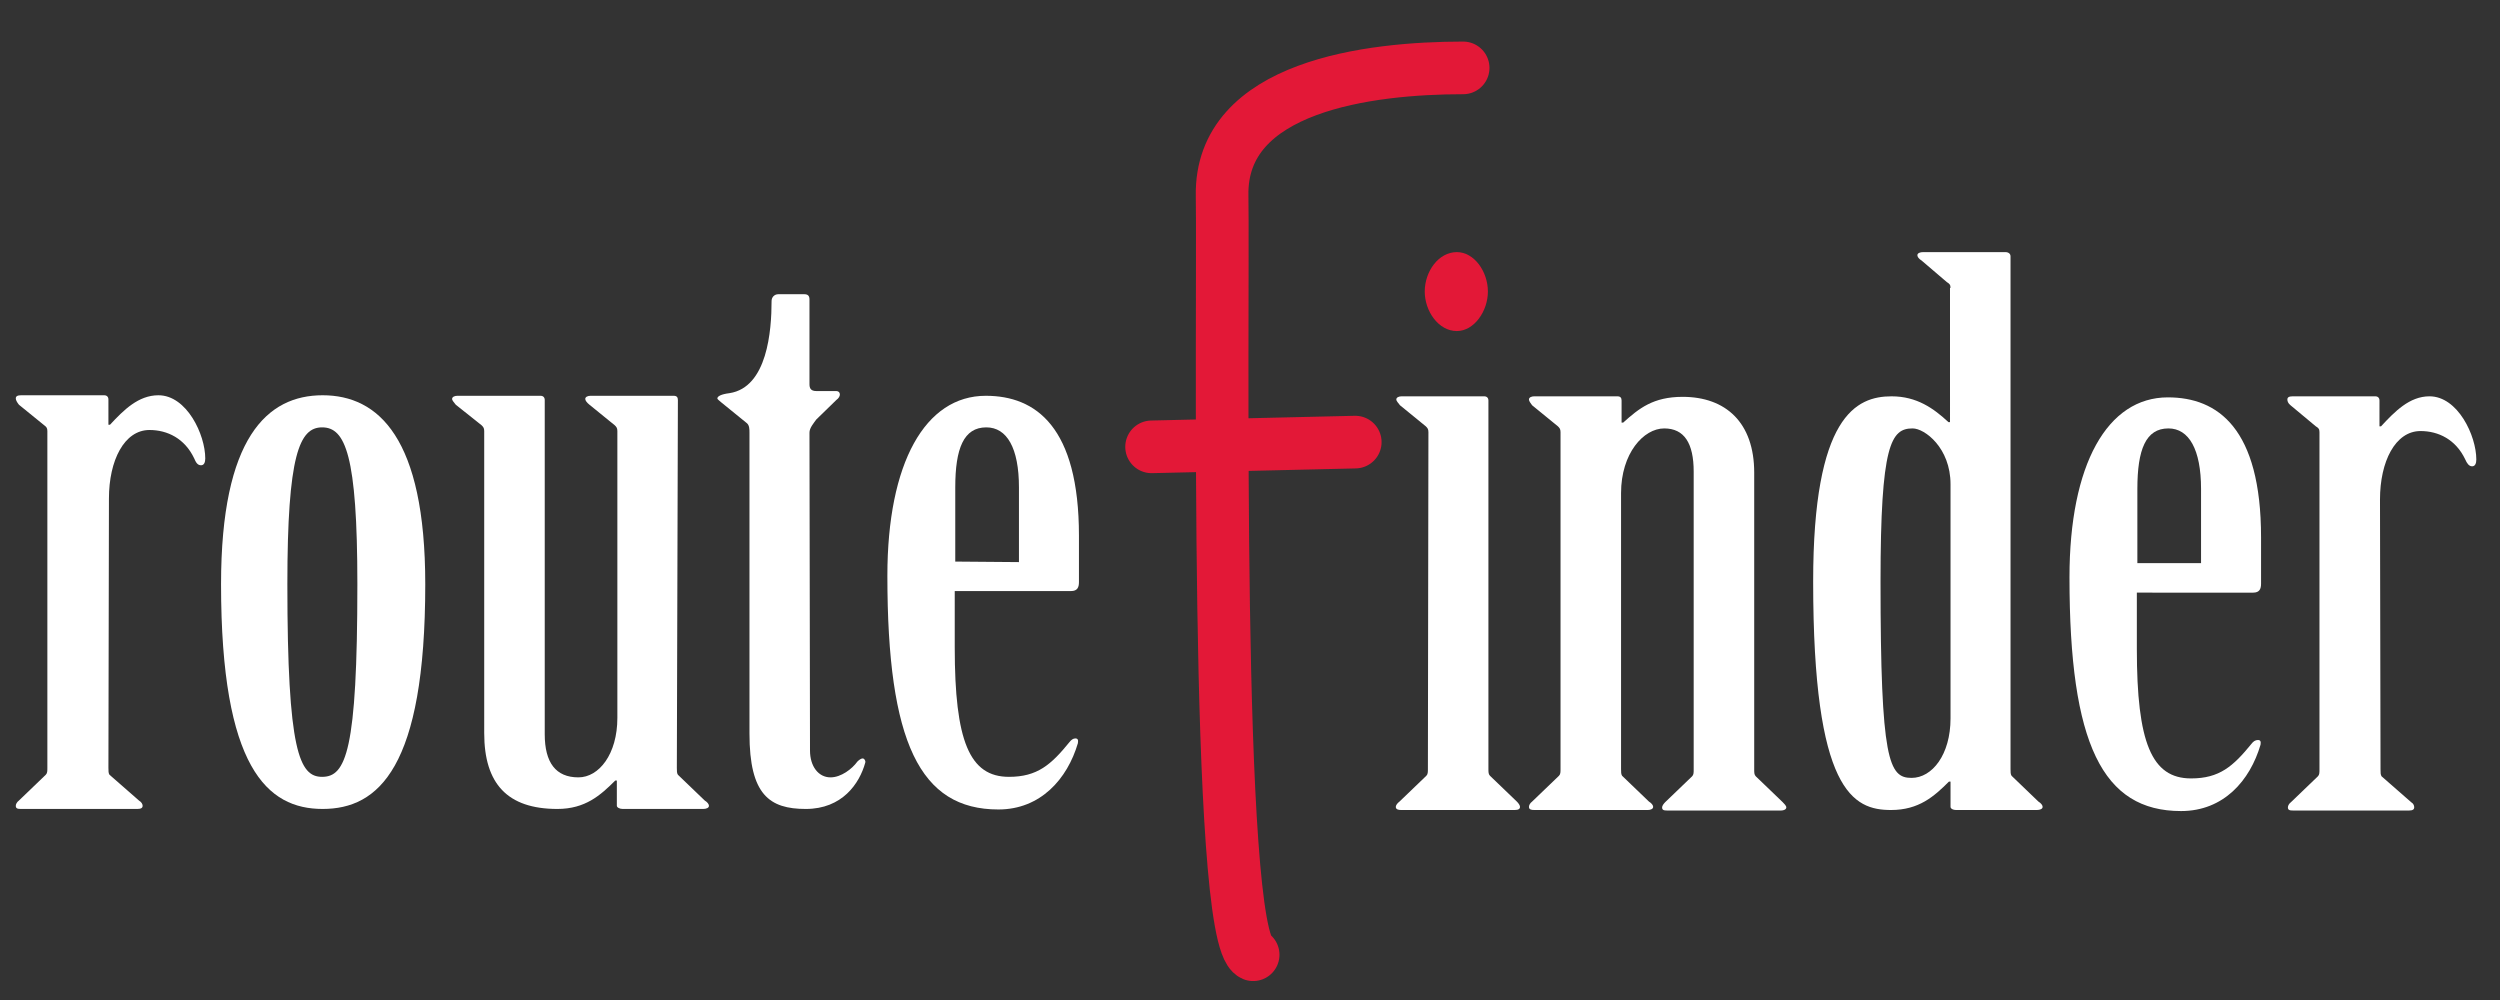 <?xml version="1.0" encoding="utf-8"?>
<!-- Generator: Adobe Illustrator 23.0.3, SVG Export Plug-In . SVG Version: 6.00 Build 0)  -->
<svg version="1.1" id="Layer_1" xmlns="http://www.w3.org/2000/svg" xmlns:xlink="http://www.w3.org/1999/xlink" x="0px" y="0px"
	 viewBox="0 0 475 190" style="enable-background:new 0 0 475 190;" xml:space="preserve">
<rect x="0" y="0" width="475" height="190" fill="#333333" stroke="none"/>
<style type="text/css">
	.st0{fill:#FFFFFF;}
	.st1{fill:#E31837;}
	.st2{fill:none;stroke:#E31837;stroke-width:10;stroke-linecap:round;}
</style>
<g>
	<path class="st0" d="M271.4,82.1c0-0.6-0.2-0.8-0.5-1.1l-4.9-4c-0.3-0.4-0.7-0.8-0.7-1.1c0-0.4,0.5-0.6,1-0.6H282
		c0.5,0,0.8,0.3,0.8,0.8v70c0,0.6,0,1,0.3,1.3l5.1,4.9c0.3,0.3,0.6,0.7,0.6,1c0,0.4-0.3,0.6-1,0.6h-21.6c-0.5,0-1-0.1-1-0.6
		c0-0.3,0.3-0.7,0.7-1l5.1-4.9c0.3-0.3,0.3-0.7,0.3-1.3L271.4,82.1L271.4,82.1z"/>
	<path class="st0" d="M308.1,80.3h0.3c3-2.7,5.7-4.9,11.3-4.9c8.2,0,13.6,4.9,13.6,14.4v56.4c0,0.6,0,1,0.3,1.3l5.1,4.9
		c0.3,0.3,0.7,0.7,0.7,1c0,0.4-0.5,0.6-1,0.6h-21.6c-0.7,0-1-0.1-1-0.6c0-0.3,0.3-0.7,0.6-1l5.1-4.9c0.3-0.3,0.3-0.7,0.3-1.3V89.6
		c0-5.4-1.8-8.2-5.6-8.2c-3.9,0-8.2,4.7-8.2,12.3v52.4c0,0.6,0,1,0.2,1.3l5.1,4.9c0.5,0.3,0.8,0.7,0.8,1c0,0.4-0.5,0.6-1,0.6h-21.6
		c-0.6,0-1-0.1-1-0.6c0-0.3,0.2-0.7,0.6-1l5.1-4.9c0.3-0.3,0.3-0.7,0.3-1.3v-64c0-0.6-0.2-0.8-0.5-1.1l-4.9-4
		c-0.3-0.4-0.6-0.8-0.6-1.1c0-0.4,0.5-0.6,1-0.6h15.8c0.6,0,0.8,0.3,0.8,0.8L308.1,80.3L308.1,80.3z"/>
	<path class="st0" d="M370.6,54.7c0-0.6-0.2-0.8-0.7-1.1l-4.8-4.1c-0.5-0.3-0.8-0.7-0.8-1c0-0.4,0.5-0.6,1.1-0.6h15.6
		c0.6,0,1,0.3,1,0.8v97.4c0,0.6,0,1,0.2,1.3l5.1,4.9c0.5,0.3,0.8,0.7,0.8,1c0,0.4-0.5,0.6-1.1,0.6h-15.3c-0.7,0-1.1-0.3-1.1-0.6
		v-4.8h-0.3c-2.8,2.8-5.7,5.4-11,5.4c-7.2,0-14.8-3.5-14.8-43.4c0-31.5,8.2-35.2,14.9-35.2c4.8,0,8,2.3,10.8,4.9h0.3V54.7z
		 M370.6,92c0-6.9-4.9-10.6-7.2-10.6c-4.1,0-6.1,3-6.1,29.1c0,34.1,1.6,37.3,5.9,37.3c3.9,0,7.4-4.4,7.4-11.3L370.6,92L370.6,92z"/>
	<path class="st0" d="M406,123.3c0,17.8,2.8,24.6,10.3,24.6c5.4,0,8-2.3,11.5-6.6c0.3-0.4,0.7-0.7,1.2-0.7c0.5,0,0.6,0.3,0.5,0.9
		c-2,6.8-7,12.6-15.1,12.6c-14.9,0-21.2-12.7-21.2-44.4c0-21.5,7.2-34.2,18.7-34.2c9.5,0,17.7,5.9,17.7,26.6v8.8
		c0,1-0.3,1.7-1.5,1.7H406L406,123.3L406,123.3z M418.2,107V92.9c0-7.5-2.3-11.5-6.2-11.5c-4.3,0-5.9,4-5.9,11.5V107L418.2,107
		L418.2,107z"/>
	<path class="st0" d="M452.3,146.2c0,0.6,0,1,0.2,1.3l5.6,4.9c0.5,0.3,0.6,0.7,0.6,1c0,0.4-0.3,0.6-1,0.6h-22c-0.7,0-1-0.1-1-0.6
		c0-0.3,0.2-0.7,0.6-1l5.1-4.9c0.3-0.3,0.3-0.7,0.3-1.3V82.1c0-0.6-0.2-0.8-0.7-1.1l-4.8-4c-0.5-0.4-0.6-0.8-0.6-1.1
		c0-0.4,0.3-0.6,1-0.6h15.7c0.5,0,0.8,0.3,0.8,0.8V81h0.3c2.6-2.8,5.4-5.7,9.2-5.7c5.4,0,8.9,7.5,8.9,12c0,0.7-0.2,1.3-0.8,1.3
		c-0.6,0-1-0.6-1.3-1.3c-1.8-3.8-5.1-5.4-8.5-5.4c-4.8,0-7.7,5.8-7.7,13L452.3,146.2L452.3,146.2z"/>
</g>
<path class="st1" d="M282.7,55.4c0,3.7-2.6,7.5-5.9,7.5c-3.5,0-6.1-3.8-6.1-7.5c0-3.8,2.6-7.5,6.1-7.5
	C280.1,47.9,282.7,51.6,282.7,55.4z"/>
<g>
	<path class="st0" d="M20.6,145.9c0,0.6,0,1,0.2,1.3l5.6,4.9c0.5,0.3,0.7,0.7,0.7,1c0,0.4-0.3,0.6-1,0.6H4c-0.7,0-1-0.1-1-0.6
		c0-0.3,0.2-0.7,0.6-1l5.1-4.9c0.3-0.3,0.3-0.7,0.3-1.3v-64c0-0.6-0.2-0.8-0.6-1.1l-4.8-3.9C3.2,76.4,3,76,3,75.7
		c0-0.4,0.3-0.6,1-0.6h15.8c0.5,0,0.8,0.3,0.8,0.8v4.8h0.3c2.6-2.8,5.4-5.6,9.2-5.6c5.4,0,8.9,7.5,8.9,12c0,0.7-0.2,1.3-0.8,1.3
		c-0.7,0-1-0.6-1.3-1.3c-1.8-3.8-5.1-5.4-8.5-5.4c-4.8,0-7.7,5.8-7.7,13L20.6,145.9L20.6,145.9z"/>
	<path class="st0" d="M80.8,111c0,34.9-8.9,42.7-19.5,42.7c-10.5,0-19.3-7.8-19.3-42.7c0-27.9,8.8-35.9,19.3-35.9
		C71.9,75.1,80.8,83.2,80.8,111z M67.9,111c0-24.6-2.3-29.8-6.7-29.8c-4.3,0-6.6,5.2-6.6,29.8c0,31.8,2.3,36.6,6.6,36.6
		C65.7,147.6,67.9,142.8,67.9,111z"/>
	<path class="st0" d="M128.6,145.9c0,0.6,0,1,0.2,1.3l5.1,4.9c0.5,0.3,0.8,0.7,0.8,1c0,0.4-0.5,0.6-1.1,0.6h-15.3
		c-0.6,0-1.1-0.3-1.1-0.6v-4.8h-0.3c-2.8,2.8-5.7,5.4-11,5.4c-9.5,0-13.9-4.8-13.9-14.4V81.9c0-0.6-0.2-0.8-0.5-1.1l-4.9-3.9
		c-0.3-0.4-0.7-0.8-0.7-1.1c0-0.4,0.5-0.6,1-0.6h15.8c0.5,0,0.8,0.3,0.8,0.8v63.5c0,5.4,2.1,8.2,6.4,8.2c3.9,0,7.4-4.4,7.4-11.3
		V81.9c0-0.6-0.2-0.8-0.5-1.1l-4.8-3.9c-0.5-0.4-0.8-0.8-0.8-1.1c0-0.4,0.5-0.6,1-0.6h15.8c0.6,0,0.8,0.3,0.8,0.8L128.6,145.9
		L128.6,145.9z"/>
	<path class="st0" d="M153.9,142.6c0,3,1.6,5.1,3.9,5.1c2,0,4.1-1.6,5.1-3c0.3-0.3,0.7-0.6,1-0.6s0.6,0.4,0.5,0.8
		c-1.1,4-4.4,8.8-11.3,8.8s-10.7-2.7-10.7-14.3V82.2c0-0.6,0-1.4-0.5-1.8l-4.8-3.9c-0.3-0.3-0.8-0.6-0.8-0.8c0-0.4,0.7-0.8,2.3-1
		c7.2-1.1,8-11.9,8-17.5c0-0.7,0.5-1.3,1.3-1.3h4.9c0.7,0,1,0.3,1,1V73c0,0.7,0.2,1.3,1.3,1.3h3.8c0.8,0,1,1,0,1.7l-3.8,3.7
		c-0.5,0.7-1.3,1.6-1.3,2.5L153.9,142.6L153.9,142.6z"/>
	<path class="st0" d="M181.4,123c0,17.8,2.8,24.6,10.3,24.6c5.4,0,8-2.3,11.5-6.6c0.3-0.4,0.7-0.7,1.1-0.7c0.5,0,0.6,0.3,0.5,0.9
		c-2,6.8-7.1,12.6-15.1,12.6c-14.9,0-21.1-12.7-21.1-44.4c0-21.5,7.2-34.2,18.7-34.2c9.5,0,17.7,5.9,17.7,26.6v8.8
		c0,1-0.3,1.7-1.5,1.7h-22.1L181.4,123L181.4,123z M193.6,106.8V92.6c0-7.5-2.3-11.4-6.2-11.4c-4.3,0-5.9,4-5.9,11.4v14.1
		L193.6,106.8L193.6,106.8z"/>
</g>
<line class="st2" x1="218.8" y1="84.9" x2="257.5" y2="84"/>
<path class="st2" d="M278,12.9c-17.7,0-46.2,3.4-45.8,24.3c0.3,19.1-1.5,140.9,5.9,144.2"/>
</svg>

